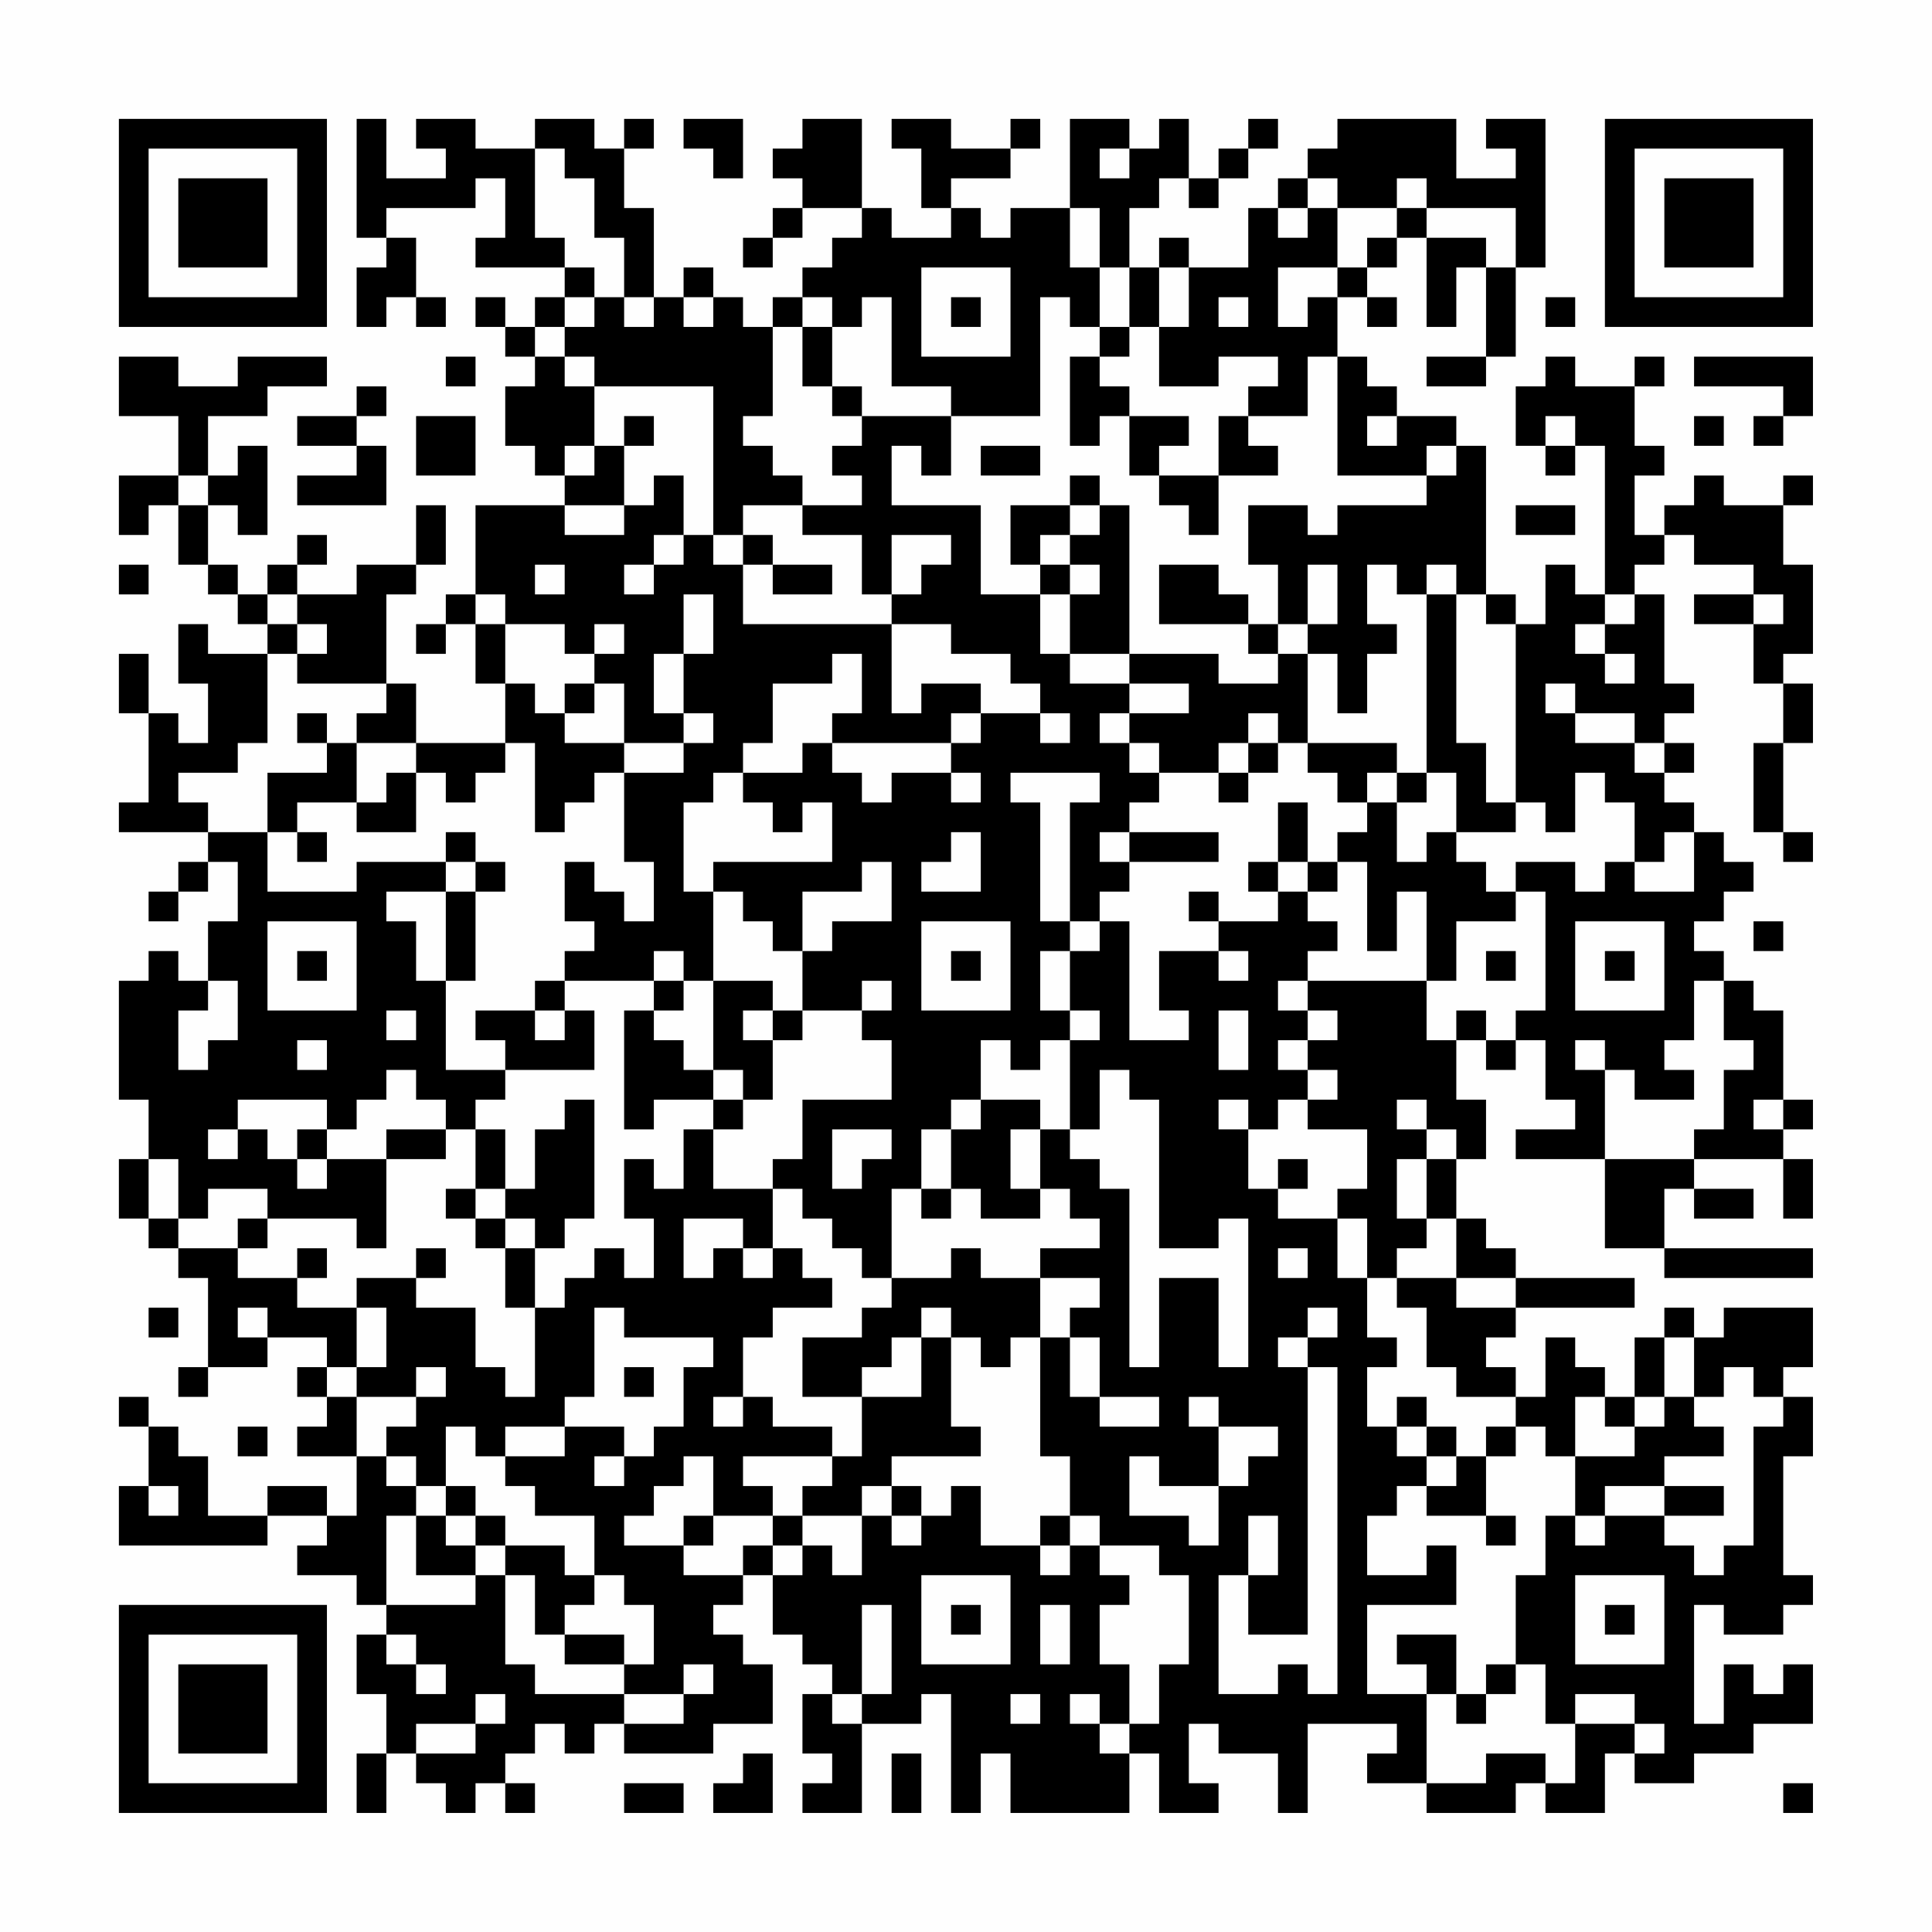<?xml version="1.0" encoding="UTF-8"?>
<svg xmlns="http://www.w3.org/2000/svg" version="1.1" width="300" height="300" viewBox="0 0 300 300"><rect x="0" y="0" width="300" height="300" fill="#fefefe"/><g transform="scale(4.615)"><g transform="translate(4,4)"><path fill-rule="evenodd" d="M8 0L8 4L9 4L9 5L8 5L8 7L9 7L9 6L10 6L10 7L11 7L11 6L10 6L10 4L9 4L9 3L12 3L12 2L13 2L13 4L12 4L12 5L15 5L15 6L14 6L14 7L13 7L13 6L12 6L12 7L13 7L13 8L14 8L14 9L13 9L13 11L14 11L14 12L15 12L15 13L12 13L12 16L11 16L11 17L10 17L10 18L11 18L11 17L12 17L12 19L13 19L13 21L10 21L10 19L9 19L9 16L10 16L10 15L11 15L11 13L10 13L10 15L8 15L8 16L6 16L6 15L7 15L7 14L6 14L6 15L5 15L5 16L4 16L4 15L3 15L3 13L4 13L4 14L5 14L5 11L4 11L4 12L3 12L3 10L5 10L5 9L7 9L7 8L4 8L4 9L2 9L2 8L0 8L0 10L2 10L2 12L0 12L0 14L1 14L1 13L2 13L2 15L3 15L3 16L4 16L4 17L5 17L5 18L3 18L3 17L2 17L2 19L3 19L3 21L2 21L2 20L1 20L1 18L0 18L0 20L1 20L1 23L0 23L0 24L3 24L3 25L2 25L2 26L1 26L1 27L2 27L2 26L3 26L3 25L4 25L4 27L3 27L3 29L2 29L2 28L1 28L1 29L0 29L0 33L1 33L1 35L0 35L0 37L1 37L1 38L2 38L2 39L3 39L3 42L2 42L2 43L3 43L3 42L5 42L5 41L7 41L7 42L6 42L6 43L7 43L7 44L6 44L6 45L8 45L8 47L7 47L7 46L5 46L5 47L3 47L3 45L2 45L2 44L1 44L1 43L0 43L0 44L1 44L1 46L0 46L0 48L5 48L5 47L7 47L7 48L6 48L6 49L8 49L8 50L9 50L9 51L8 51L8 53L9 53L9 55L8 55L8 57L9 57L9 55L10 55L10 56L11 56L11 57L12 57L12 56L13 56L13 57L14 57L14 56L13 56L13 55L14 55L14 54L15 54L15 55L16 55L16 54L17 54L17 55L20 55L20 54L22 54L22 52L21 52L21 51L20 51L20 50L21 50L21 49L22 49L22 51L23 51L23 52L24 52L24 53L23 53L23 55L24 55L24 56L23 56L23 57L25 57L25 54L27 54L27 53L28 53L28 57L29 57L29 55L30 55L30 57L34 57L34 55L35 55L35 57L37 57L37 56L36 56L36 54L37 54L37 55L39 55L39 57L40 57L40 54L43 54L43 55L42 55L42 56L44 56L44 57L47 57L47 56L48 56L48 57L50 57L50 55L51 55L51 56L53 56L53 55L55 55L55 54L57 54L57 52L56 52L56 53L55 53L55 52L54 52L54 54L53 54L53 50L54 50L54 51L56 51L56 50L57 50L57 49L56 49L56 45L57 45L57 43L56 43L56 42L57 42L57 40L54 40L54 41L53 41L53 40L52 40L52 41L51 41L51 43L50 43L50 42L49 42L49 41L48 41L48 43L47 43L47 42L46 42L46 41L47 41L47 40L51 40L51 39L47 39L47 38L46 38L46 37L45 37L45 35L46 35L46 33L45 33L45 31L46 31L46 32L47 32L47 31L48 31L48 33L49 33L49 34L47 34L47 35L50 35L50 38L52 38L52 39L57 39L57 38L52 38L52 36L53 36L53 37L55 37L55 36L53 36L53 35L56 35L56 37L57 37L57 35L56 35L56 34L57 34L57 33L56 33L56 30L55 30L55 29L54 29L54 28L53 28L53 27L54 27L54 26L55 26L55 25L54 25L54 24L53 24L53 23L52 23L52 22L53 22L53 21L52 21L52 20L53 20L53 19L52 19L52 16L51 16L51 15L52 15L52 14L53 14L53 15L55 15L55 16L53 16L53 17L55 17L55 19L56 19L56 21L55 21L55 24L56 24L56 25L57 25L57 24L56 24L56 21L57 21L57 19L56 19L56 18L57 18L57 15L56 15L56 13L57 13L57 12L56 12L56 13L54 13L54 12L53 12L53 13L52 13L52 14L51 14L51 12L52 12L52 11L51 11L51 9L52 9L52 8L51 8L51 9L49 9L49 8L48 8L48 9L47 9L47 11L48 11L48 12L49 12L49 11L50 11L50 16L49 16L49 15L48 15L48 17L47 17L47 16L46 16L46 11L45 11L45 10L43 10L43 9L42 9L42 8L41 8L41 6L42 6L42 7L43 7L43 6L42 6L42 5L43 5L43 4L44 4L44 7L45 7L45 5L46 5L46 8L44 8L44 9L46 9L46 8L47 8L47 5L48 5L48 0L46 0L46 1L47 1L47 2L45 2L45 0L41 0L41 1L40 1L40 2L39 2L39 3L38 3L38 5L36 5L36 4L35 4L35 5L34 5L34 3L35 3L35 2L36 2L36 3L37 3L37 2L38 2L38 1L39 1L39 0L38 0L38 1L37 1L37 2L36 2L36 0L35 0L35 1L34 1L34 0L32 0L32 3L30 3L30 4L29 4L29 3L28 3L28 2L30 2L30 1L31 1L31 0L30 0L30 1L28 1L28 0L26 0L26 1L27 1L27 3L28 3L28 4L26 4L26 3L25 3L25 0L23 0L23 1L22 1L22 2L23 2L23 3L22 3L22 4L21 4L21 5L22 5L22 4L23 4L23 3L25 3L25 4L24 4L24 5L23 5L23 6L22 6L22 7L21 7L21 6L20 6L20 5L19 5L19 6L18 6L18 3L17 3L17 1L18 1L18 0L17 0L17 1L16 1L16 0L14 0L14 1L12 1L12 0L10 0L10 1L11 1L11 2L9 2L9 0ZM19 0L19 1L20 1L20 2L21 2L21 0ZM14 1L14 4L15 4L15 5L16 5L16 6L15 6L15 7L14 7L14 8L15 8L15 9L16 9L16 11L15 11L15 12L16 12L16 11L17 11L17 13L15 13L15 14L17 14L17 13L18 13L18 12L19 12L19 14L18 14L18 15L17 15L17 16L18 16L18 15L19 15L19 14L20 14L20 15L21 15L21 17L26 17L26 20L27 20L27 19L29 19L29 20L28 20L28 21L24 21L24 20L25 20L25 18L24 18L24 19L22 19L22 21L21 21L21 22L20 22L20 23L19 23L19 26L20 26L20 29L19 29L19 28L18 28L18 29L15 29L15 28L16 28L16 27L15 27L15 25L16 25L16 26L17 26L17 27L18 27L18 25L17 25L17 22L19 22L19 21L20 21L20 20L19 20L19 18L20 18L20 16L19 16L19 18L18 18L18 20L19 20L19 21L17 21L17 19L16 19L16 18L17 18L17 17L16 17L16 18L15 18L15 17L13 17L13 16L12 16L12 17L13 17L13 19L14 19L14 20L15 20L15 21L17 21L17 22L16 22L16 23L15 23L15 24L14 24L14 21L13 21L13 22L12 22L12 23L11 23L11 22L10 22L10 21L8 21L8 20L9 20L9 19L6 19L6 18L7 18L7 17L6 17L6 16L5 16L5 17L6 17L6 18L5 18L5 21L4 21L4 22L2 22L2 23L3 23L3 24L5 24L5 26L8 26L8 25L11 25L11 26L9 26L9 27L10 27L10 29L11 29L11 32L13 32L13 33L12 33L12 34L11 34L11 33L10 33L10 32L9 32L9 33L8 33L8 34L7 34L7 33L4 33L4 34L3 34L3 35L4 35L4 34L5 34L5 35L6 35L6 36L7 36L7 35L9 35L9 38L8 38L8 37L5 37L5 36L3 36L3 37L2 37L2 35L1 35L1 37L2 37L2 38L4 38L4 39L6 39L6 40L8 40L8 42L7 42L7 43L8 43L8 45L9 45L9 46L10 46L10 47L9 47L9 50L12 50L12 49L13 49L13 52L14 52L14 53L17 53L17 54L19 54L19 53L20 53L20 52L19 52L19 53L17 53L17 52L18 52L18 50L17 50L17 49L16 49L16 47L14 47L14 46L13 46L13 45L15 45L15 44L17 44L17 45L16 45L16 46L17 46L17 45L18 45L18 44L19 44L19 42L20 42L20 41L17 41L17 40L16 40L16 43L15 43L15 44L13 44L13 45L12 45L12 44L11 44L11 46L10 46L10 45L9 45L9 44L10 44L10 43L11 43L11 42L10 42L10 43L8 43L8 42L9 42L9 40L8 40L8 39L10 39L10 40L12 40L12 42L13 42L13 43L14 43L14 40L15 40L15 39L16 39L16 38L17 38L17 39L18 39L18 37L17 37L17 35L18 35L18 36L19 36L19 34L20 34L20 36L22 36L22 38L21 38L21 37L19 37L19 39L20 39L20 38L21 38L21 39L22 39L22 38L23 38L23 39L24 39L24 40L22 40L22 41L21 41L21 43L20 43L20 44L21 44L21 43L22 43L22 44L24 44L24 45L21 45L21 46L22 46L22 47L20 47L20 45L19 45L19 46L18 46L18 47L17 47L17 48L19 48L19 49L21 49L21 48L22 48L22 49L23 49L23 48L24 48L24 49L25 49L25 47L26 47L26 48L27 48L27 47L28 47L28 46L29 46L29 48L31 48L31 49L32 49L32 48L33 48L33 49L34 49L34 50L33 50L33 52L34 52L34 54L33 54L33 53L32 53L32 54L33 54L33 55L34 55L34 54L35 54L35 52L36 52L36 49L35 49L35 48L33 48L33 47L32 47L32 45L31 45L31 41L32 41L32 43L33 43L33 44L35 44L35 43L33 43L33 41L32 41L32 40L33 40L33 39L31 39L31 38L33 38L33 37L32 37L32 36L31 36L31 34L32 34L32 35L33 35L33 36L34 36L34 42L35 42L35 39L37 39L37 42L38 42L38 37L37 37L37 38L35 38L35 33L34 33L34 32L33 32L33 34L32 34L32 31L33 31L33 30L32 30L32 28L33 28L33 27L34 27L34 31L36 31L36 30L35 30L35 28L37 28L37 29L38 29L38 28L37 28L37 27L39 27L39 26L40 26L40 27L41 27L41 28L40 28L40 29L39 29L39 30L40 30L40 31L39 31L39 32L40 32L40 33L39 33L39 34L38 34L38 33L37 33L37 34L38 34L38 36L39 36L39 37L41 37L41 39L42 39L42 41L43 41L43 42L42 42L42 44L43 44L43 45L44 45L44 46L43 46L43 47L42 47L42 49L44 49L44 48L45 48L45 50L42 50L42 53L44 53L44 56L46 56L46 55L48 55L48 56L49 56L49 54L51 54L51 55L52 55L52 54L51 54L51 53L49 53L49 54L48 54L48 52L47 52L47 49L48 49L48 47L49 47L49 48L50 48L50 47L52 47L52 48L53 48L53 49L54 49L54 48L55 48L55 44L56 44L56 43L55 43L55 42L54 42L54 43L53 43L53 41L52 41L52 43L51 43L51 44L50 44L50 43L49 43L49 45L48 45L48 44L47 44L47 43L45 43L45 42L44 42L44 40L43 40L43 39L45 39L45 40L47 40L47 39L45 39L45 37L44 37L44 35L45 35L45 34L44 34L44 33L43 33L43 34L44 34L44 35L43 35L43 37L44 37L44 38L43 38L43 39L42 39L42 37L41 37L41 36L42 36L42 34L40 34L40 33L41 33L41 32L40 32L40 31L41 31L41 30L40 30L40 29L44 29L44 31L45 31L45 30L46 30L46 31L47 31L47 30L48 30L48 26L47 26L47 25L49 25L49 26L50 26L50 25L51 25L51 26L53 26L53 24L52 24L52 25L51 25L51 23L50 23L50 22L49 22L49 24L48 24L48 23L47 23L47 17L46 17L46 16L45 16L45 15L44 15L44 16L43 16L43 15L42 15L42 17L43 17L43 18L42 18L42 20L41 20L41 18L40 18L40 17L41 17L41 15L40 15L40 17L39 17L39 15L38 15L38 13L40 13L40 14L41 14L41 13L44 13L44 12L45 12L45 11L44 11L44 12L41 12L41 8L40 8L40 10L38 10L38 9L39 9L39 8L37 8L37 9L35 9L35 7L36 7L36 5L35 5L35 7L34 7L34 5L33 5L33 3L32 3L32 5L33 5L33 7L32 7L32 6L31 6L31 10L28 10L28 9L26 9L26 6L25 6L25 7L24 7L24 6L23 6L23 7L22 7L22 10L21 10L21 11L22 11L22 12L23 12L23 13L21 13L21 14L20 14L20 9L16 9L16 8L15 8L15 7L16 7L16 6L17 6L17 7L18 7L18 6L17 6L17 4L16 4L16 2L15 2L15 1ZM33 1L33 2L34 2L34 1ZM40 2L40 3L39 3L39 4L40 4L40 3L41 3L41 5L39 5L39 7L40 7L40 6L41 6L41 5L42 5L42 4L43 4L43 3L44 3L44 4L46 4L46 5L47 5L47 3L44 3L44 2L43 2L43 3L41 3L41 2ZM27 5L27 8L30 8L30 5ZM19 6L19 7L20 7L20 6ZM28 6L28 7L29 7L29 6ZM37 6L37 7L38 7L38 6ZM48 6L48 7L49 7L49 6ZM23 7L23 9L24 9L24 10L25 10L25 11L24 11L24 12L25 12L25 13L23 13L23 14L25 14L25 16L26 16L26 17L28 17L28 18L30 18L30 19L31 19L31 20L29 20L29 21L28 21L28 22L26 22L26 23L25 23L25 22L24 22L24 21L23 21L23 22L21 22L21 23L22 23L22 24L23 24L23 23L24 23L24 25L20 25L20 26L21 26L21 27L22 27L22 28L23 28L23 30L22 30L22 29L20 29L20 32L19 32L19 31L18 31L18 30L19 30L19 29L18 29L18 30L17 30L17 34L18 34L18 33L20 33L20 34L21 34L21 33L22 33L22 31L23 31L23 30L25 30L25 31L26 31L26 33L23 33L23 35L22 35L22 36L23 36L23 37L24 37L24 38L25 38L25 39L26 39L26 40L25 40L25 41L23 41L23 43L25 43L25 45L24 45L24 46L23 46L23 47L22 47L22 48L23 48L23 47L25 47L25 46L26 46L26 47L27 47L27 46L26 46L26 45L29 45L29 44L28 44L28 41L29 41L29 42L30 42L30 41L31 41L31 39L29 39L29 38L28 38L28 39L26 39L26 36L27 36L27 37L28 37L28 36L29 36L29 37L31 37L31 36L30 36L30 34L31 34L31 33L29 33L29 31L30 31L30 32L31 32L31 31L32 31L32 30L31 30L31 28L32 28L32 27L33 27L33 26L34 26L34 25L37 25L37 24L34 24L34 23L35 23L35 22L37 22L37 23L38 23L38 22L39 22L39 21L40 21L40 22L41 22L41 23L42 23L42 24L41 24L41 25L40 25L40 23L39 23L39 25L38 25L38 26L39 26L39 25L40 25L40 26L41 26L41 25L42 25L42 28L43 28L43 26L44 26L44 29L45 29L45 27L47 27L47 26L46 26L46 25L45 25L45 24L47 24L47 23L46 23L46 21L45 21L45 16L44 16L44 22L43 22L43 21L40 21L40 18L39 18L39 17L38 17L38 16L37 16L37 15L35 15L35 17L38 17L38 18L39 18L39 19L37 19L37 18L34 18L34 13L33 13L33 12L32 12L32 13L30 13L30 15L31 15L31 16L29 16L29 13L26 13L26 11L27 11L27 12L28 12L28 10L25 10L25 9L24 9L24 7ZM33 7L33 8L32 8L32 11L33 11L33 10L34 10L34 12L35 12L35 13L36 13L36 14L37 14L37 12L39 12L39 11L38 11L38 10L37 10L37 12L35 12L35 11L36 11L36 10L34 10L34 9L33 9L33 8L34 8L34 7ZM11 8L11 9L12 9L12 8ZM53 8L53 9L56 9L56 10L55 10L55 11L56 11L56 10L57 10L57 8ZM8 9L8 10L6 10L6 11L8 11L8 12L6 12L6 13L9 13L9 11L8 11L8 10L9 10L9 9ZM10 10L10 12L12 12L12 10ZM17 10L17 11L18 11L18 10ZM42 10L42 11L43 11L43 10ZM48 10L48 11L49 11L49 10ZM53 10L53 11L54 11L54 10ZM29 11L29 12L31 12L31 11ZM2 12L2 13L3 13L3 12ZM32 13L32 14L31 14L31 15L32 15L32 16L31 16L31 18L32 18L32 19L34 19L34 20L33 20L33 21L34 21L34 22L35 22L35 21L34 21L34 20L36 20L36 19L34 19L34 18L32 18L32 16L33 16L33 15L32 15L32 14L33 14L33 13ZM47 13L47 14L49 14L49 13ZM21 14L21 15L22 15L22 16L24 16L24 15L22 15L22 14ZM26 14L26 16L27 16L27 15L28 15L28 14ZM0 15L0 16L1 16L1 15ZM14 15L14 16L15 16L15 15ZM50 16L50 17L49 17L49 18L50 18L50 19L51 19L51 18L50 18L50 17L51 17L51 16ZM55 16L55 17L56 17L56 16ZM15 19L15 20L16 20L16 19ZM48 19L48 20L49 20L49 21L51 21L51 22L52 22L52 21L51 21L51 20L49 20L49 19ZM6 20L6 21L7 21L7 22L5 22L5 24L6 24L6 25L7 25L7 24L6 24L6 23L8 23L8 24L10 24L10 22L9 22L9 23L8 23L8 21L7 21L7 20ZM31 20L31 21L32 21L32 20ZM38 20L38 21L37 21L37 22L38 22L38 21L39 21L39 20ZM28 22L28 23L29 23L29 22ZM30 22L30 23L31 23L31 27L32 27L32 23L33 23L33 22ZM42 22L42 23L43 23L43 25L44 25L44 24L45 24L45 22L44 22L44 23L43 23L43 22ZM11 24L11 25L12 25L12 26L11 26L11 29L12 29L12 26L13 26L13 25L12 25L12 24ZM28 24L28 25L27 25L27 26L29 26L29 24ZM33 24L33 25L34 25L34 24ZM25 25L25 26L23 26L23 28L24 28L24 27L26 27L26 25ZM36 26L36 27L37 27L37 26ZM5 27L5 30L8 30L8 27ZM27 27L27 30L30 30L30 27ZM49 27L49 30L52 30L52 27ZM55 27L55 28L56 28L56 27ZM6 28L6 29L7 29L7 28ZM28 28L28 29L29 29L29 28ZM46 28L46 29L47 29L47 28ZM50 28L50 29L51 29L51 28ZM3 29L3 30L2 30L2 32L3 32L3 31L4 31L4 29ZM14 29L14 30L12 30L12 31L13 31L13 32L16 32L16 30L15 30L15 29ZM25 29L25 30L26 30L26 29ZM53 29L53 31L52 31L52 32L53 32L53 33L51 33L51 32L50 32L50 31L49 31L49 32L50 32L50 35L53 35L53 34L54 34L54 32L55 32L55 31L54 31L54 29ZM9 30L9 31L10 31L10 30ZM14 30L14 31L15 31L15 30ZM21 30L21 31L22 31L22 30ZM37 30L37 32L38 32L38 30ZM6 31L6 32L7 32L7 31ZM20 32L20 33L21 33L21 32ZM15 33L15 34L14 34L14 36L13 36L13 34L12 34L12 36L11 36L11 37L12 37L12 38L13 38L13 40L14 40L14 38L15 38L15 37L16 37L16 33ZM28 33L28 34L27 34L27 36L28 36L28 34L29 34L29 33ZM55 33L55 34L56 34L56 33ZM6 34L6 35L7 35L7 34ZM9 34L9 35L11 35L11 34ZM24 34L24 36L25 36L25 35L26 35L26 34ZM39 35L39 36L40 36L40 35ZM12 36L12 37L13 37L13 38L14 38L14 37L13 37L13 36ZM4 37L4 38L5 38L5 37ZM6 38L6 39L7 39L7 38ZM10 38L10 39L11 39L11 38ZM39 38L39 39L40 39L40 38ZM1 40L1 41L2 41L2 40ZM4 40L4 41L5 41L5 40ZM27 40L27 41L26 41L26 42L25 42L25 43L27 43L27 41L28 41L28 40ZM40 40L40 41L39 41L39 42L40 42L40 51L38 51L38 49L39 49L39 47L38 47L38 49L37 49L37 53L39 53L39 52L40 52L40 53L41 53L41 42L40 42L40 41L41 41L41 40ZM17 42L17 43L18 43L18 42ZM36 43L36 44L37 44L37 46L35 46L35 45L34 45L34 47L36 47L36 48L37 48L37 46L38 46L38 45L39 45L39 44L37 44L37 43ZM43 43L43 44L44 44L44 45L45 45L45 46L44 46L44 47L46 47L46 48L47 48L47 47L46 47L46 45L47 45L47 44L46 44L46 45L45 45L45 44L44 44L44 43ZM52 43L52 44L51 44L51 45L49 45L49 47L50 47L50 46L52 46L52 47L54 47L54 46L52 46L52 45L54 45L54 44L53 44L53 43ZM4 44L4 45L5 45L5 44ZM1 46L1 47L2 47L2 46ZM11 46L11 47L10 47L10 49L12 49L12 48L13 48L13 49L14 49L14 51L15 51L15 52L17 52L17 51L15 51L15 50L16 50L16 49L15 49L15 48L13 48L13 47L12 47L12 46ZM11 47L11 48L12 48L12 47ZM19 47L19 48L20 48L20 47ZM31 47L31 48L32 48L32 47ZM27 49L27 52L30 52L30 49ZM49 49L49 52L52 52L52 49ZM25 50L25 53L24 53L24 54L25 54L25 53L26 53L26 50ZM28 50L28 51L29 51L29 50ZM31 50L31 52L32 52L32 50ZM50 50L50 51L51 51L51 50ZM9 51L9 52L10 52L10 53L11 53L11 52L10 52L10 51ZM43 51L43 52L44 52L44 53L45 53L45 54L46 54L46 53L47 53L47 52L46 52L46 53L45 53L45 51ZM12 53L12 54L10 54L10 55L12 55L12 54L13 54L13 53ZM30 53L30 54L31 54L31 53ZM21 55L21 56L20 56L20 57L22 57L22 55ZM26 55L26 57L27 57L27 55ZM17 56L17 57L19 57L19 56ZM56 56L56 57L57 57L57 56ZM0 0L0 7L7 7L7 0ZM1 1L1 6L6 6L6 1ZM2 2L2 5L5 5L5 2ZM50 0L50 7L57 7L57 0ZM51 1L51 6L56 6L56 1ZM52 2L52 5L55 5L55 2ZM0 50L0 57L7 57L7 50ZM1 51L1 56L6 56L6 51ZM2 52L2 55L5 55L5 52Z" fill="#000000"/></g></g></svg>
